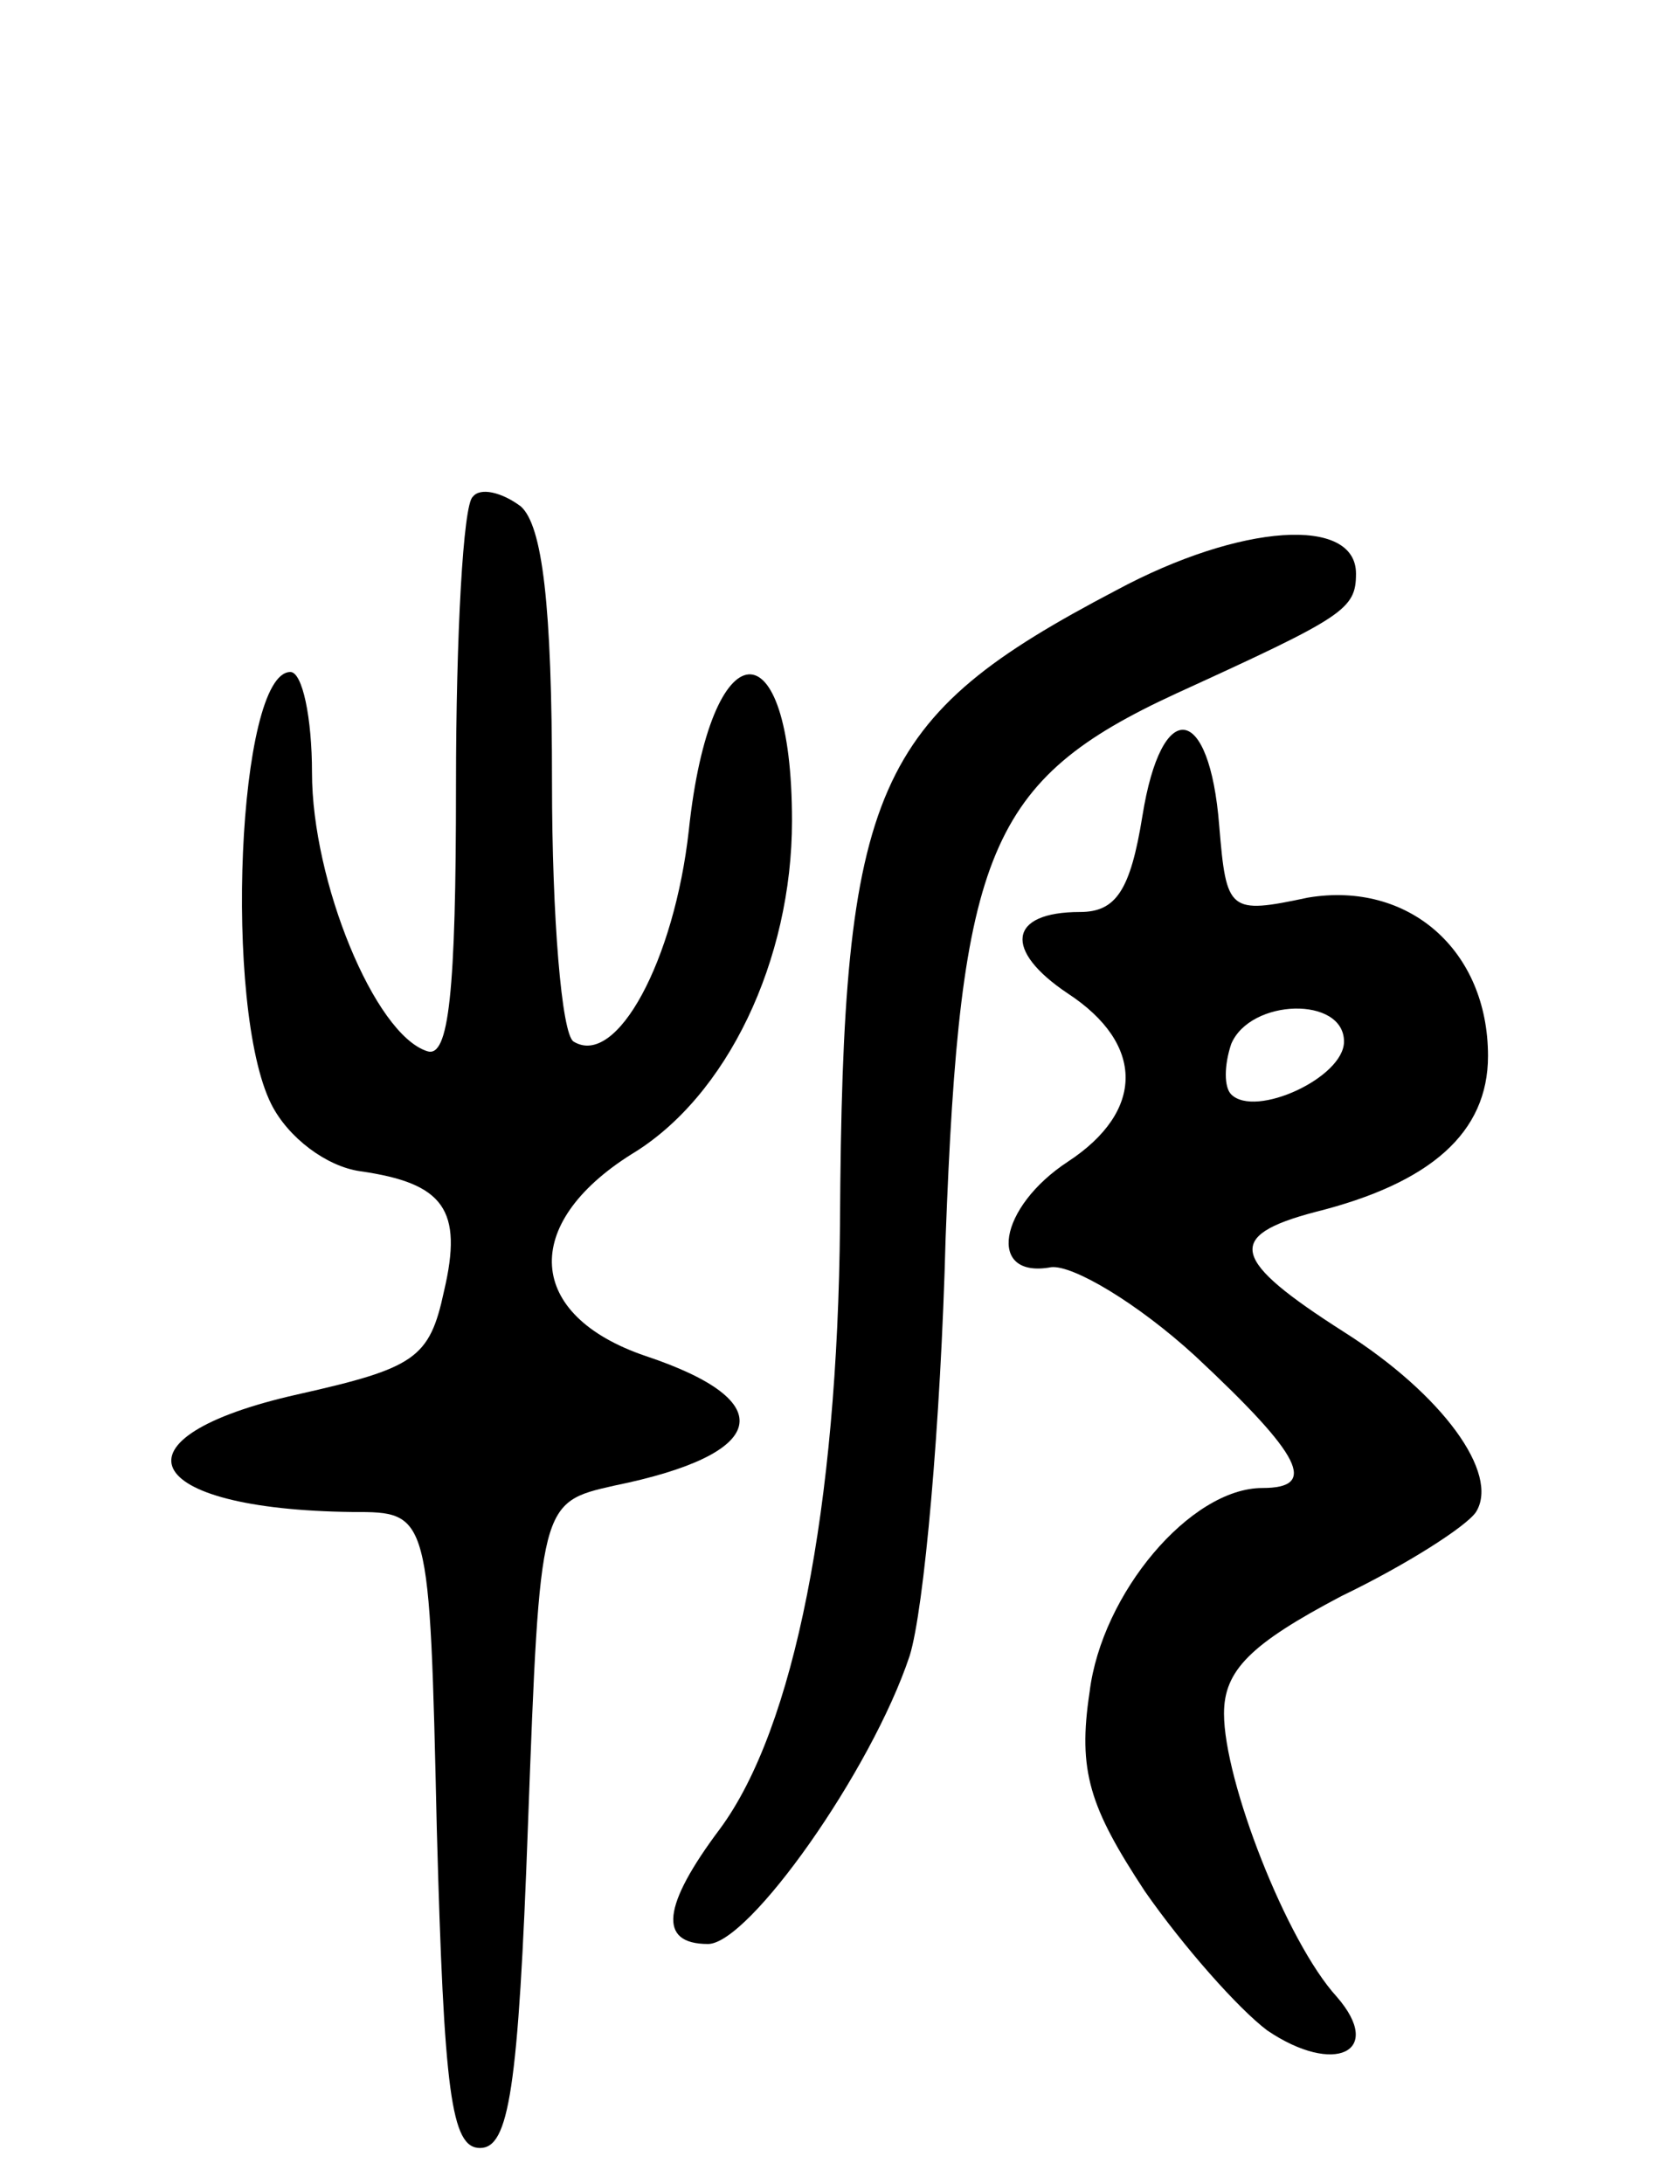 <svg version="1.0" xmlns="http://www.w3.org/2000/svg"
 width="70pt" height="91pt" viewBox="0 0 70 91"
 preserveAspectRatio="xMidYMid meet">
<g transform="translate(0,91) scale(0.1,-0.1)"
fill="#000000" stroke="none">
<path d="M197 703 c-4 -3 -7 -58 -7 -120 0 -87 -3 -114 -12 -111 -22 7 -48 71
-48 116 0 23 -4 42 -9 42 -22 0 -28 -140 -8 -180 7 -14 23 -26 37 -28 35 -5
43 -16 35 -50 -6 -28 -12 -32 -61 -43 -80 -18 -66 -48 23 -49 32 0 32 0 35
-132 3 -110 6 -133 18 -133 12 0 16 24 20 135 5 134 5 134 36 141 64 13 70 35
13 54 -50 17 -52 55 -6 84 40 24 67 81 67 139 0 83 -34 81 -43 -4 -6 -54 -30
-99 -48 -88 -5 3 -9 52 -9 108 0 74 -4 107 -13 115 -8 6 -17 8 -20 4z"/>
<path d="M465 664 c-101 -53 -114 -81 -115 -264 -1 -118 -19 -210 -50 -252
-24 -32 -26 -48 -5 -48 17 0 68 72 84 120 6 19 13 97 15 174 6 161 18 191 96
227 70 32 75 35 75 50 0 24 -48 21 -100 -7z"/>
<path d="M476 570 c-5 -31 -11 -40 -26 -40 -30 0 -32 -16 -5 -34 32 -21 32
-49 0 -70 -29 -19 -34 -49 -7 -44 9 1 36 -15 60 -37 45 -42 51 -55 28 -55 -30
0 -67 -44 -72 -85 -5 -33 0 -48 23 -83 16 -23 39 -49 51 -58 28 -19 49 -9 29
14 -21 23 -47 90 -47 118 0 18 11 29 49 49 27 13 52 29 56 35 10 16 -14 49
-55 75 -47 30 -50 40 -12 50 48 12 72 33 72 65 0 44 -33 73 -75 66 -33 -7 -34
-6 -37 30 -4 51 -24 54 -32 4z m84 -94 c0 -15 -37 -32 -47 -22 -3 3 -3 12 0
21 8 19 47 20 47 1z"/>
</g>
</svg>
